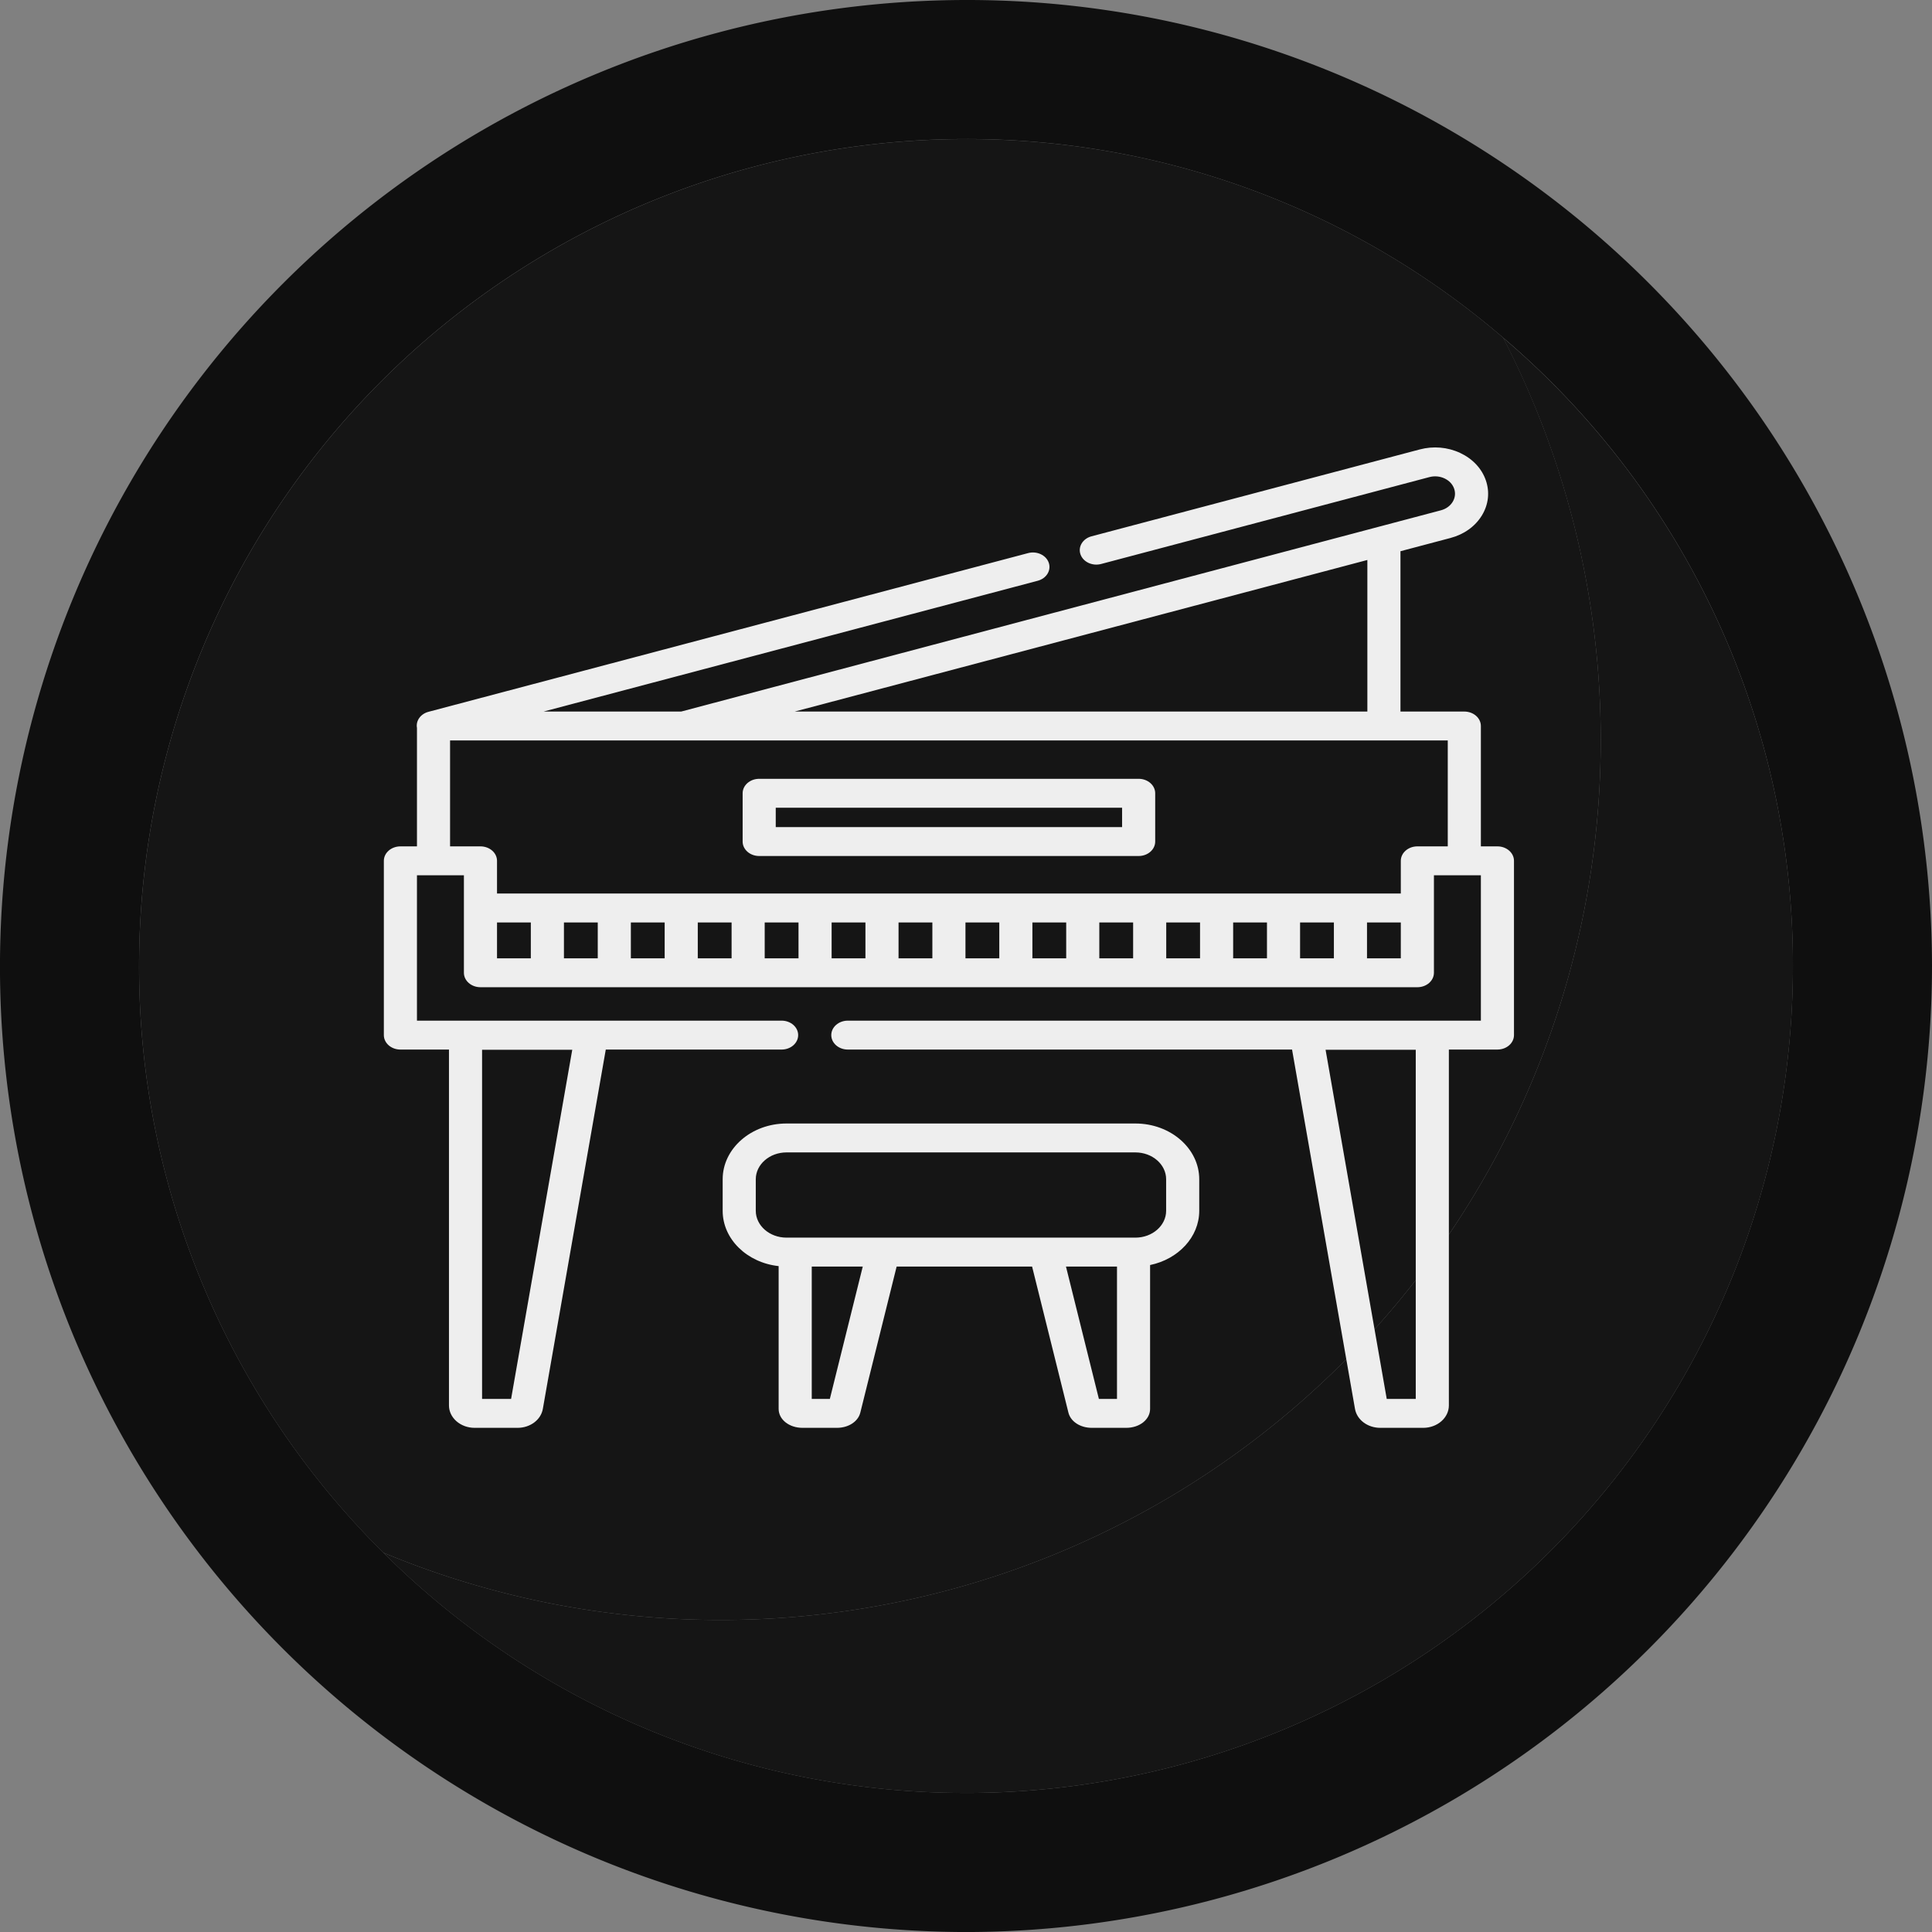 <?xml version="1.0" encoding="UTF-8" standalone="no"?>
<svg
   width="62.145"
   height="62.145"
   viewBox="0 0 62.145 62.145"
   version="1.1"
   id="svg8"
   sodipodi:docname="final music reverted.svg"
   inkscape:version="1.1 (c68e22c387, 2021-05-23)"
   xmlns:inkscape="http://www.inkscape.org/namespaces/inkscape"
   xmlns:sodipodi="http://sodipodi.sourceforge.net/DTD/sodipodi-0.dtd"
   xmlns="http://www.w3.org/2000/svg"
   xmlns:svg="http://www.w3.org/2000/svg">
  <rect x="0" y="0" width="62.145" height="62.145" fill="#808080" stroke="none"/>
  <defs
     id="defs12" />
  <sodipodi:namedview
     id="namedview10"
     pagecolor="#505050"
     bordercolor="#ffffff"
     borderopacity="1"
     inkscape:pageshadow="0"
     inkscape:pageopacity="0"
     inkscape:pagecheckerboard="1"
     showgrid="false"
     inkscape:zoom="13.548958"
     inkscape:cx="45.354041"
     inkscape:cy="23.35973"
     inkscape:window-width="1920"
     inkscape:window-height="1027"
     inkscape:window-x="-8"
     inkscape:window-y="-8"
     inkscape:window-maximized="1"
     inkscape:current-layer="Group_1696" />
  <g
     id="Group_1705"
     data-name="Group 1705"
     transform="translate(0)">
    <g
       id="Group_1696"
       data-name="Group 1696"
       transform="translate(0 0)">
      <path
         id="Path_3054"
         data-name="Path 3054"
         d="M-3102.393-1312.567a28.288,28.288,0,0,1-28.29,28.291,28.152,28.152,0,0,1-10.87-2.165,26.518,26.518,0,0,1-7.855-18.869,26.6,26.6,0,0,1,26.6-26.6,26.46,26.46,0,0,1,17.277,6.388A28.17,28.17,0,0,1-3102.393-1312.567Z"
         transform="translate(3153.882 1336.384)"
         fill="#eee"
         style="fill-opacity:1;fill:#151515" />
      <path
         id="Path_3055"
         data-name="Path 3055"
         d="M-3113.844-1335.425a30.819,30.819,0,0,0-9.493-1.485,31.108,31.108,0,0,0-31.073,31.073,31.014,31.014,0,0,0,2.354,11.873,31.134,31.134,0,0,0,28.719,19.2,31.1,31.1,0,0,0,31.073-31.073A31.12,31.12,0,0,0-3113.844-1335.425Zm-9.493,56.187a26.507,26.507,0,0,1-18.743-7.731,26.517,26.517,0,0,1-7.856-18.869,26.6,26.6,0,0,1,26.6-26.6,26.461,26.461,0,0,1,17.276,6.388,26.48,26.48,0,0,1,9.322,20.211A26.6,26.6,0,0,1-3123.336-1279.237Z"
         transform="translate(3154.409 1336.91)"
         fill="#0f0f0f" />
      <path
         id="Path_3056"
         data-name="Path 3056"
         d="M-3095.286-1304.558a26.6,26.6,0,0,1-26.6,26.6,26.51,26.51,0,0,1-18.744-7.73,28.159,28.159,0,0,0,10.871,2.165,28.288,28.288,0,0,0,28.29-28.29,28.157,28.157,0,0,0-3.142-12.955A26.478,26.478,0,0,1-3095.286-1304.558Z"
         transform="translate(3152.958 1335.631)"
         fill="#d4cecb"
         style="fill:#151515;fill-opacity:1" />
      <g
         id="g2799"
         transform="matrix(0.071,0,0,0.062,12.347,14.288)"
         style="fill:#eeeeee;fill-opacity:1">
        <path
           d="M 504.5,208.654 H 497 v -62.447 c 0,-4.142 -3.358,-7.5 -7.5,-7.5 H 460.572 V 55.526 l 22.665,-6.87 c 6.135,-1.86 11.178,-5.997 14.202,-11.65 3.023,-5.653 3.664,-12.145 1.805,-18.28 C 497.385,12.591 493.247,7.547 487.593,4.524 481.938,1.5 475.447,0.86 469.314,2.72 L 320.606,47.793 c -3.964,1.201 -6.204,5.389 -5.003,9.353 1.202,3.964 5.391,6.202 9.353,5.002 l 148.71,-45.074 c 2.299,-0.698 4.733,-0.457 6.853,0.677 2.121,1.134 3.672,3.025 4.369,5.326 0.698,2.301 0.457,4.735 -0.676,6.854 -1.134,2.12 -3.025,3.671 -5.326,4.369 l -28.003,8.488 c -0.024,0.007 -0.048,0.014 -0.073,0.022 0,0 -315.79,95.75 -316.105,95.896 H 72.369 L 296.23,70.854 c 3.964,-1.201 6.204,-5.389 5.002,-9.353 -1.202,-3.965 -5.392,-6.203 -9.353,-5.002 L 20.225,138.838 c -3.631,1.101 -5.807,4.707 -5.225,8.352 v 61.465 H 7.5 c -4.142,0 -7.5,3.358 -7.5,7.5 v 90.414 c 0,4.142 3.358,7.5 7.5,7.5 h 22 v 184.625 c 0,6.414 5.218,11.631 11.631,11.631 H 60.54 c 5.787,0 10.623,-4.152 11.498,-9.873 l 28.506,-186.383 h 79.659 c 4.142,0 7.5,-3.358 7.5,-7.5 0,-4.142 -3.358,-7.5 -7.5,-7.5 H 15 v -75.414 h 21.269 v 16.966 33.605 c 0,4.142 3.358,7.5 7.5,7.5 h 424.462 c 4.142,0 7.5,-3.358 7.5,-7.5 V 240.62 223.654 H 497 v 75.414 H 210.203 c -4.142,0 -7.5,3.358 -7.5,7.5 0,4.142 3.358,7.5 7.5,7.5 h 201.253 l 28.506,186.383 c 0.875,5.721 5.71,9.873 11.498,9.873 h 19.409 c 6.414,0 11.631,-5.218 11.631,-11.631 V 314.068 h 22 c 4.142,0 7.5,-3.358 7.5,-7.5 v -90.414 c 0,-4.142 -3.358,-7.5 -7.5,-7.5 z M 57.647,495.324 H 44.5 v -181.15 h 40.854 z m 409.853,0 H 454.352 L 426.646,314.174 H 467.5 Z M 445.572,60.072 v 78.634 H 186.135 Z M 51.269,248.12 h 15.319 v 18.605 H 51.269 Z m 30.319,0 h 15.319 v 18.605 H 81.588 Z m 30.319,0 h 15.318 v 18.605 h -15.318 z m 30.318,0 h 15.319 v 18.605 h -15.319 z m 30.319,0 h 15.319 v 18.605 h -15.319 z m 30.319,0 h 15.318 v 18.605 h -15.318 z m 30.318,0 H 248.5 v 18.605 h -15.319 z m 30.319,0 h 15.319 v 18.605 H 263.5 Z m 30.319,0 h 15.318 v 18.605 h -15.318 z m 30.318,0 h 15.319 v 18.605 h -15.319 z m 30.319,0 h 15.319 v 18.605 h -15.319 z m 30.319,0 h 15.318 v 18.605 h -15.318 z m 30.318,0 h 15.319 v 18.605 h -15.319 z m 45.638,18.605 H 445.412 V 248.12 h 15.319 z m 7.5,-58.071 c -4.142,0 -7.5,3.358 -7.5,7.5 V 233.12 H 51.269 v -16.966 c 0,-4.142 -3.358,-7.5 -7.5,-7.5 H 30 v -54.947 h 452 v 54.947 z"
           id="path2793"
           style="fill:#eeeeee;fill-opacity:1" />
        <path
           d="m 341.955,173.6 h -171.91 c -4.142,0 -7.5,3.358 -7.5,7.5 v 25.054 c 0,4.142 3.358,7.5 7.5,7.5 h 171.909 c 4.142,0 7.5,-3.358 7.5,-7.5 V 181.1 c 10e-4,-4.142 -3.357,-7.5 -7.499,-7.5 z m -7.5,25.054 H 177.545 V 188.6 h 156.909 v 10.054 z"
           id="path2795"
           style="fill:#eeeeee;fill-opacity:1" />
        <path
           d="M 340.485,352.43 H 182.424 c -15.949,0 -28.924,12.975 -28.924,28.924 v 16.365 c 0,14.74 11.086,26.932 25.356,28.696 v 74.072 c 0,5.515 4.751,9.836 10.816,9.836 h 15.579 c 5.237,0 9.599,-3.245 10.607,-7.891 l 16.458,-75.789 h 61.365 l 16.457,75.788 c 1.009,4.646 5.371,7.892 10.608,7.892 h 15.579 c 6.065,0 10.816,-4.32 10.816,-9.836 V 425.86 c 12.748,-3.016 22.266,-14.485 22.266,-28.142 V 381.353 C 369.409,365.406 356.434,352.43 340.485,352.43 Z M 202.054,495.324 h -8.197 v -68.68 h 23.111 z m 121.892,0 -14.914,-68.68 h 23.111 v 68.68 z m 30.463,-97.604 c 0,7.678 -6.247,13.924 -13.924,13.924 H 182.424 c -7.678,0 -13.924,-6.246 -13.924,-13.924 v -16.365 c 0,-7.678 6.247,-13.924 13.924,-13.924 h 158.061 c 7.678,0 13.924,6.246 13.924,13.924 z"
           id="path2797"
           style="fill:#eeeeee;fill-opacity:1" />
      </g>
    </g>
  </g>
</svg>
